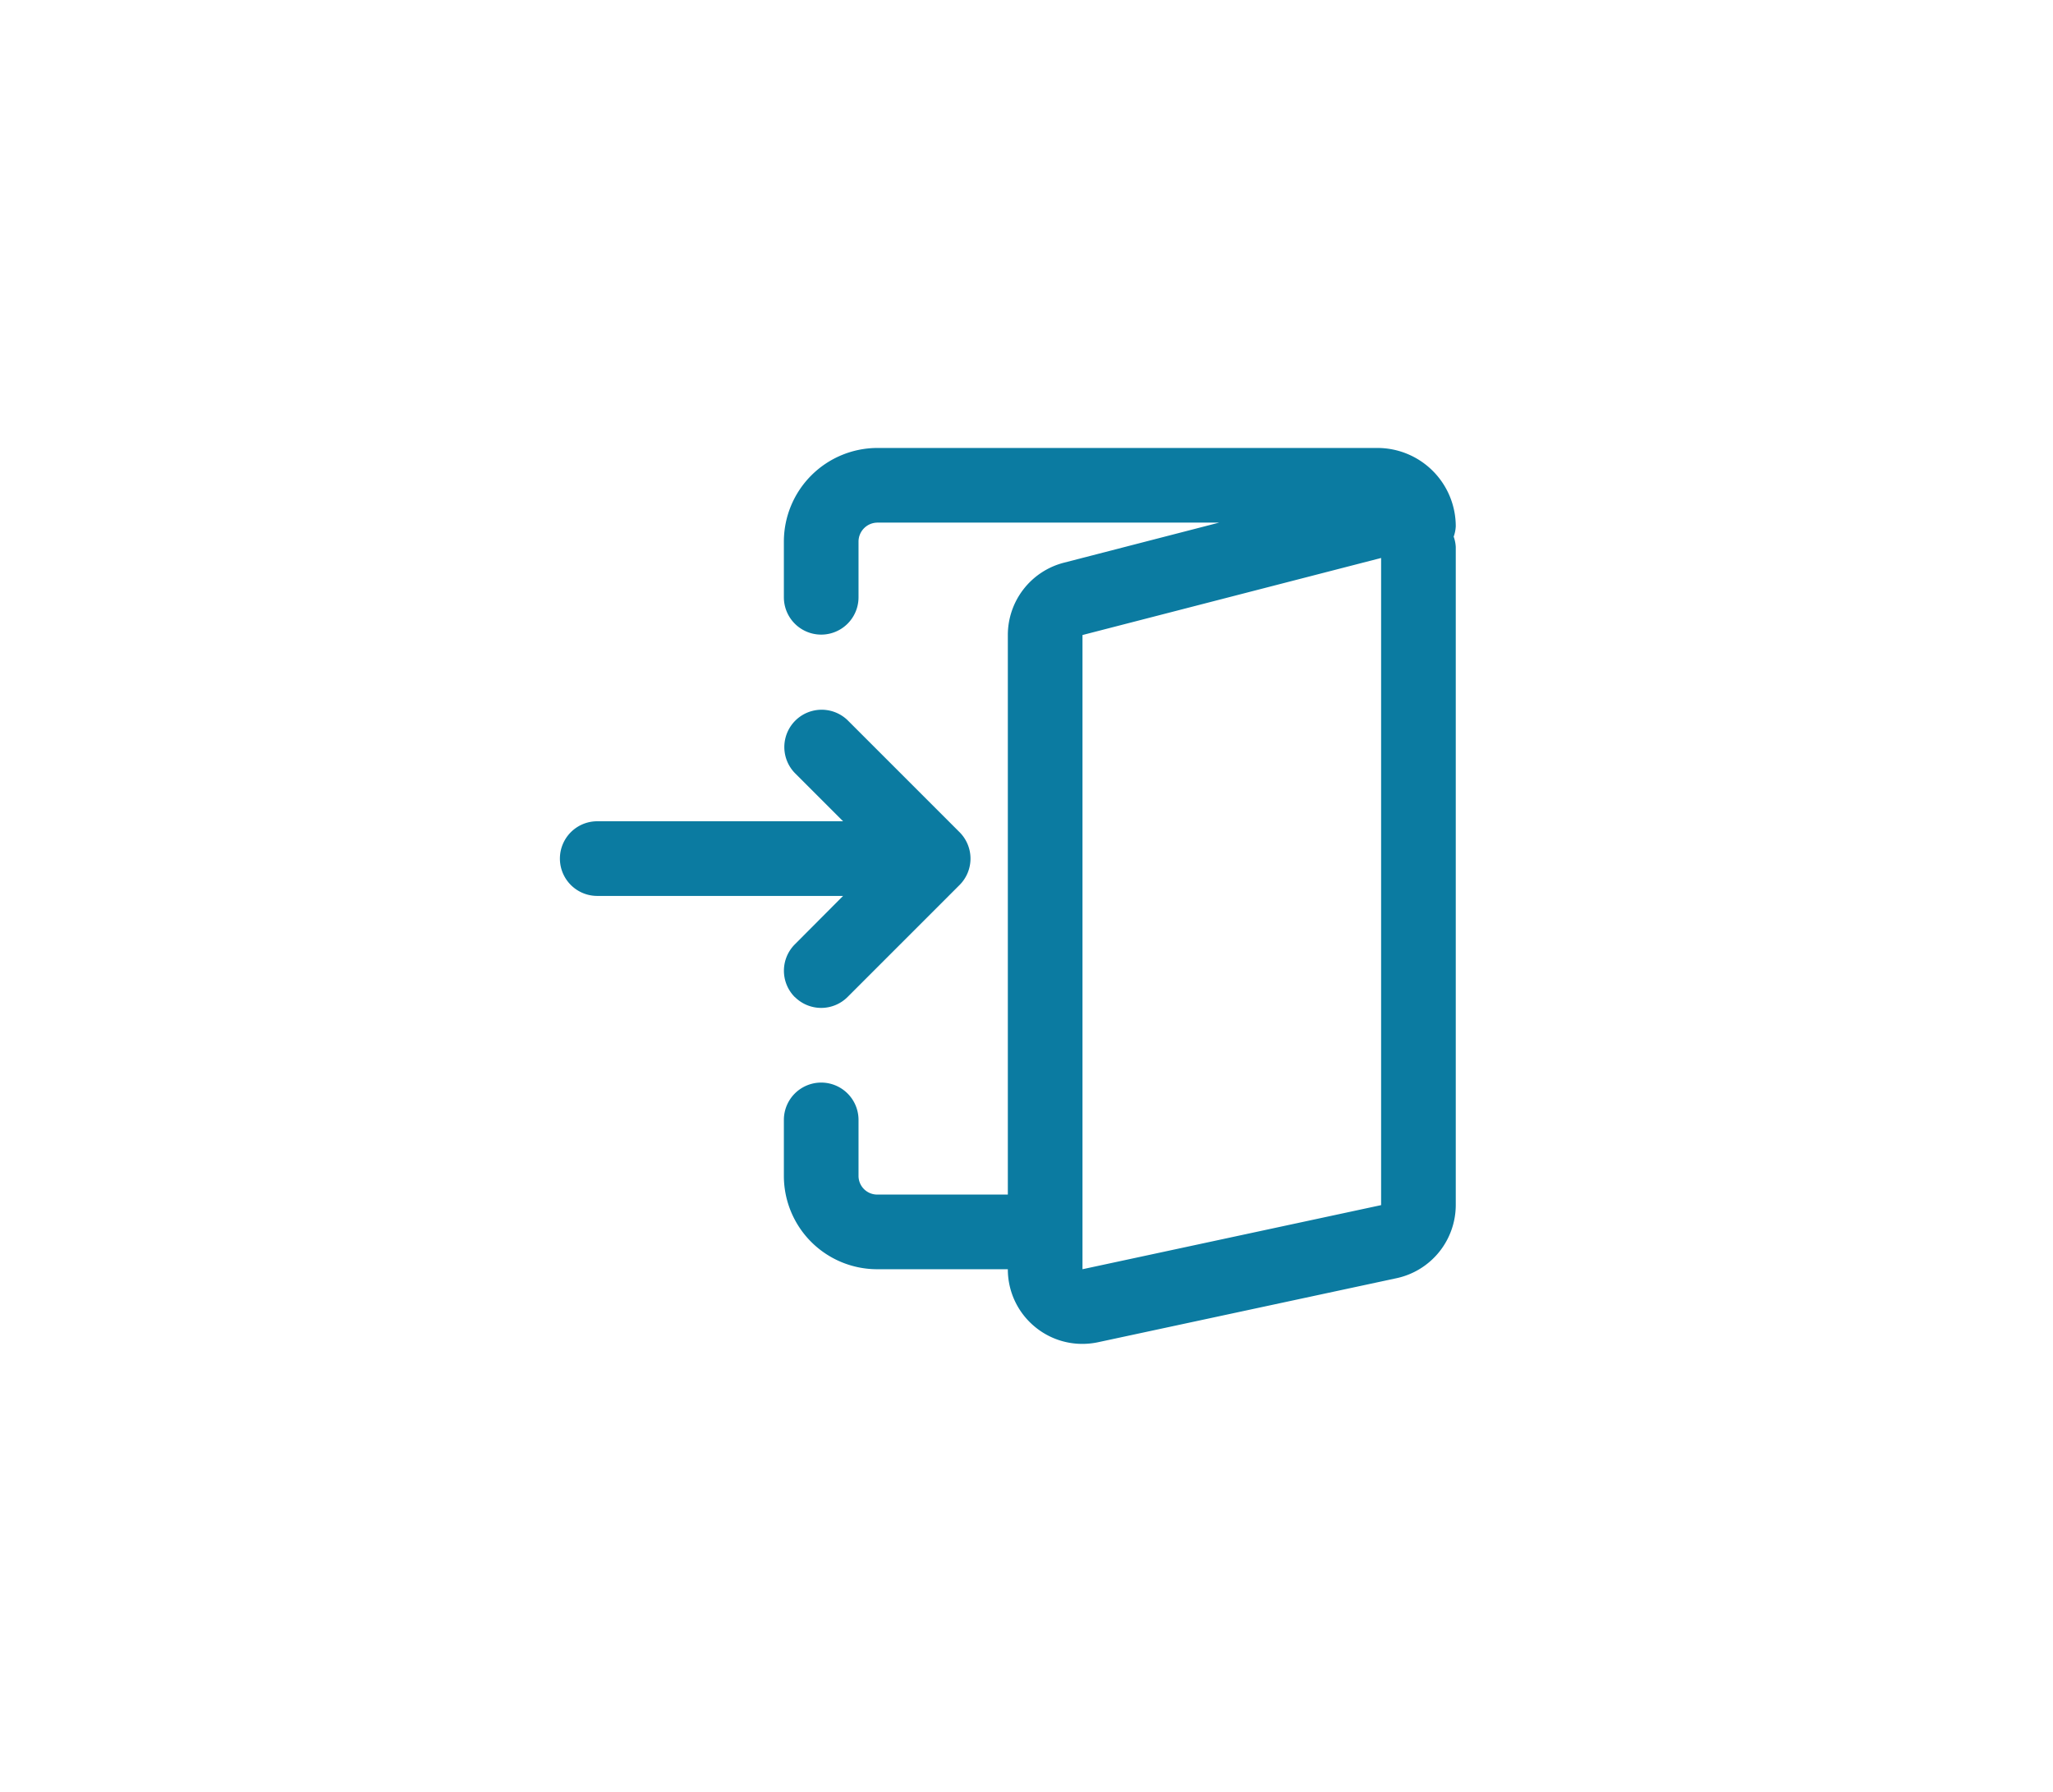 <svg xmlns="http://www.w3.org/2000/svg" width="55" height="48" viewBox="0 0 55 48">
  <g id="logout_left" transform="translate(0 -852)">
    <rect id="Rectangle_2" data-name="Rectangle 2" width="55" height="48" transform="translate(0 852)" fill="rgba(255,255,255,0)"/>
    <path id="Shape_4" data-name="Shape 4" d="M12.741,23.555A1.991,1.991,0,0,1,12,22v0H8.5A2.5,2.5,0,0,1,6,19.5V18a1,1,0,0,1,2,0v1.5a.5.5,0,0,0,.5.5H12V5.01a2,2,0,0,1,1.5-1.936L17.66,2H8.507A.509.509,0,0,0,8,2.507V4A1,1,0,1,1,6,4V2.507A2.51,2.51,0,0,1,8.507,0H21.9A2.1,2.1,0,0,1,24,2.1a.949.949,0,0,1-.056.276A.949.949,0,0,1,24,2.654V20.285a2.008,2.008,0,0,1-1.58,1.954l-8,1.716A2.051,2.051,0,0,1,14,24,1.987,1.987,0,0,1,12.741,23.555ZM14,5.011V21h0v1l8-1.717V2.947Zm-7.706,9.7a1,1,0,0,1,0-1.414L7.586,12H1a1,1,0,1,1,0-2H7.586L6.293,8.707A1,1,0,0,1,7.707,7.293l3,3a1,1,0,0,1,0,1.414l-3,3a1,1,0,0,1-1.414,0Z" transform="translate(15 864)" fill="#0B7BA1" stroke="rgba(0,0,0,0)" stroke-width="1"/>
  </g>
</svg>
